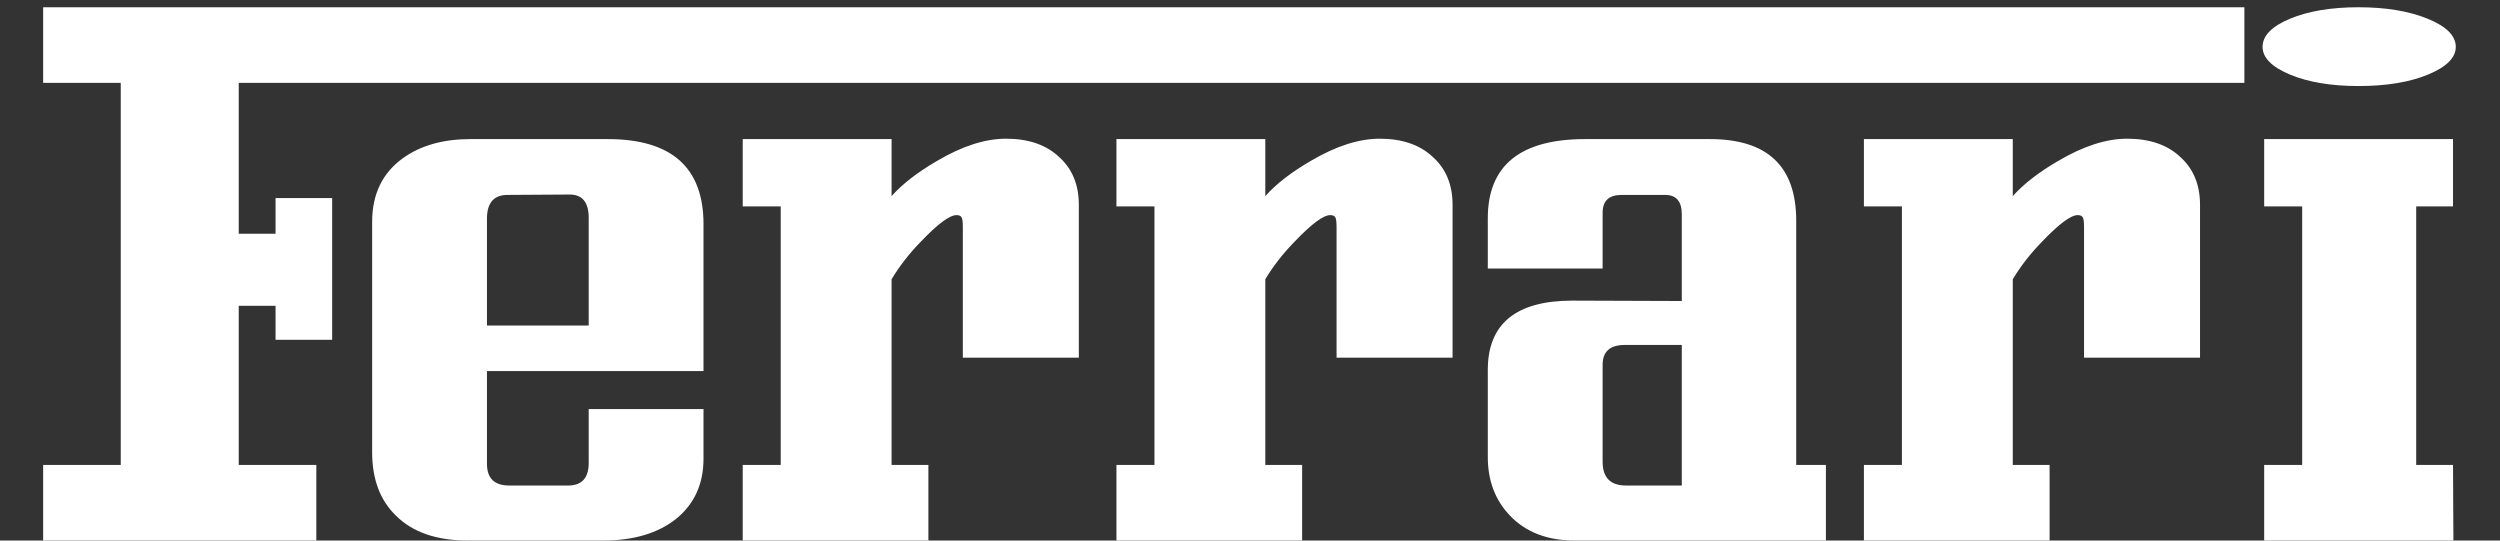 <svg width="185" height="40" viewBox="0 0 185 40" fill="none" xmlns="http://www.w3.org/2000/svg">
<rect x="0" y="0" width="185" height="40" fill="#333333" stroke="none"/>
<path d="M33.223 0.537V6.133H17.666V17.295H20.391V14.658H24.58V25.146H20.391V22.627H17.666V34.404H23.408V40H3.193V34.404H8.936V6.133H3.193V0.537H33.223ZM55.401 0.537V6.133H27.539V0.537H55.401ZM52.06 27.461H36.035V34.316C36.035 35.391 36.582 35.928 37.676 35.928H42.041C43.057 35.928 43.564 35.371 43.564 34.258V30.273H52.06V33.936C52.06 35.811 51.386 37.295 50.039 38.389C48.691 39.463 46.885 40 44.619 40H34.629C32.305 40 30.527 39.385 29.297 38.154C28.125 37.022 27.539 35.459 27.539 33.467V16.416C27.539 14.365 28.301 12.793 29.824 11.699C31.133 10.762 32.793 10.293 34.805 10.293H44.971C49.697 10.293 52.06 12.393 52.06 16.592V27.461ZM43.564 24.092V16.123C43.564 14.971 43.096 14.395 42.158 14.395L37.559 14.424C36.543 14.424 36.035 15.01 36.035 16.182V24.092H43.564ZM83.115 0.537V6.133H54.961V0.537H83.115ZM79.834 26.465H71.25V16.826C71.25 16.436 71.221 16.191 71.162 16.094C71.103 15.976 70.977 15.918 70.781 15.918C70.273 15.918 69.394 16.572 68.144 17.881C67.285 18.76 66.562 19.688 65.977 20.664V34.404H68.701V40H54.961V34.404H57.773V15.273H54.961V10.293H65.977V14.512C66.778 13.613 67.9 12.744 69.346 11.904C71.201 10.81 72.9 10.264 74.444 10.264C76.103 10.264 77.412 10.713 78.369 11.611C79.346 12.49 79.834 13.672 79.834 15.156V26.465ZM110.771 0.537V6.133H82.617V0.537H110.771ZM107.49 26.465H98.906V16.826C98.906 16.436 98.877 16.191 98.819 16.094C98.76 15.976 98.633 15.918 98.438 15.918C97.93 15.918 97.051 16.572 95.801 17.881C94.942 18.76 94.219 19.688 93.633 20.664V34.404H96.358V40H82.617V34.404H85.43V15.273H82.617V10.293H93.633V14.512C94.433 13.613 95.556 12.744 97.002 11.904C98.858 10.81 100.556 10.264 102.099 10.264C103.76 10.264 105.068 10.713 106.025 11.611C107.002 12.49 107.49 13.672 107.49 15.156V26.465ZM138.34 0.537V6.133H110.097V0.537H138.34ZM135.117 40H116.543C114.492 40 112.881 39.375 111.709 38.125C110.635 36.992 110.097 35.557 110.097 33.818V27.373C110.097 23.955 112.187 22.246 116.367 22.246L124.453 22.275V15.859C124.453 14.902 124.043 14.424 123.222 14.424H120C119.062 14.424 118.594 14.863 118.594 15.742V19.873H110.097V16.152C110.097 12.246 112.5 10.293 117.304 10.293H126.533C130.791 10.293 132.92 12.305 132.92 16.328V34.404H135.117V40ZM124.453 35.928V25.527H120.234C119.14 25.527 118.594 26.016 118.594 26.992V34.17C118.594 35.342 119.17 35.928 120.322 35.928H124.453ZM166.084 0.537V6.133H137.929V0.537H166.084ZM162.802 26.465H154.219V16.826C154.219 16.436 154.189 16.191 154.131 16.094C154.072 15.976 153.945 15.918 153.75 15.918C153.242 15.918 152.363 16.572 151.113 17.881C150.254 18.76 149.531 19.688 148.945 20.664V34.404H151.67V40H137.929V34.404H140.742V15.273H137.929V10.293H148.945V14.512C149.746 13.613 150.869 12.744 152.314 11.904C154.17 10.81 155.869 10.264 157.412 10.264C159.072 10.264 160.381 10.713 161.338 11.611C162.314 12.49 162.802 13.672 162.802 15.156V26.465ZM181.728 3.467C181.728 4.268 181.045 4.951 179.677 5.518C178.31 6.084 176.592 6.367 174.521 6.367C172.51 6.367 170.82 6.084 169.453 5.518C168.105 4.951 167.431 4.268 167.431 3.467C167.431 2.646 168.105 1.953 169.453 1.387C170.82 0.82 172.51 0.537 174.521 0.537C176.552 0.537 178.261 0.82 179.648 1.387C181.035 1.953 181.728 2.646 181.728 3.467ZM181.552 40H167.549V34.404H170.361V15.273H167.549V10.293H181.523V15.273H178.799V34.404H181.523L181.552 40Z" fill="white"/>
</svg>
